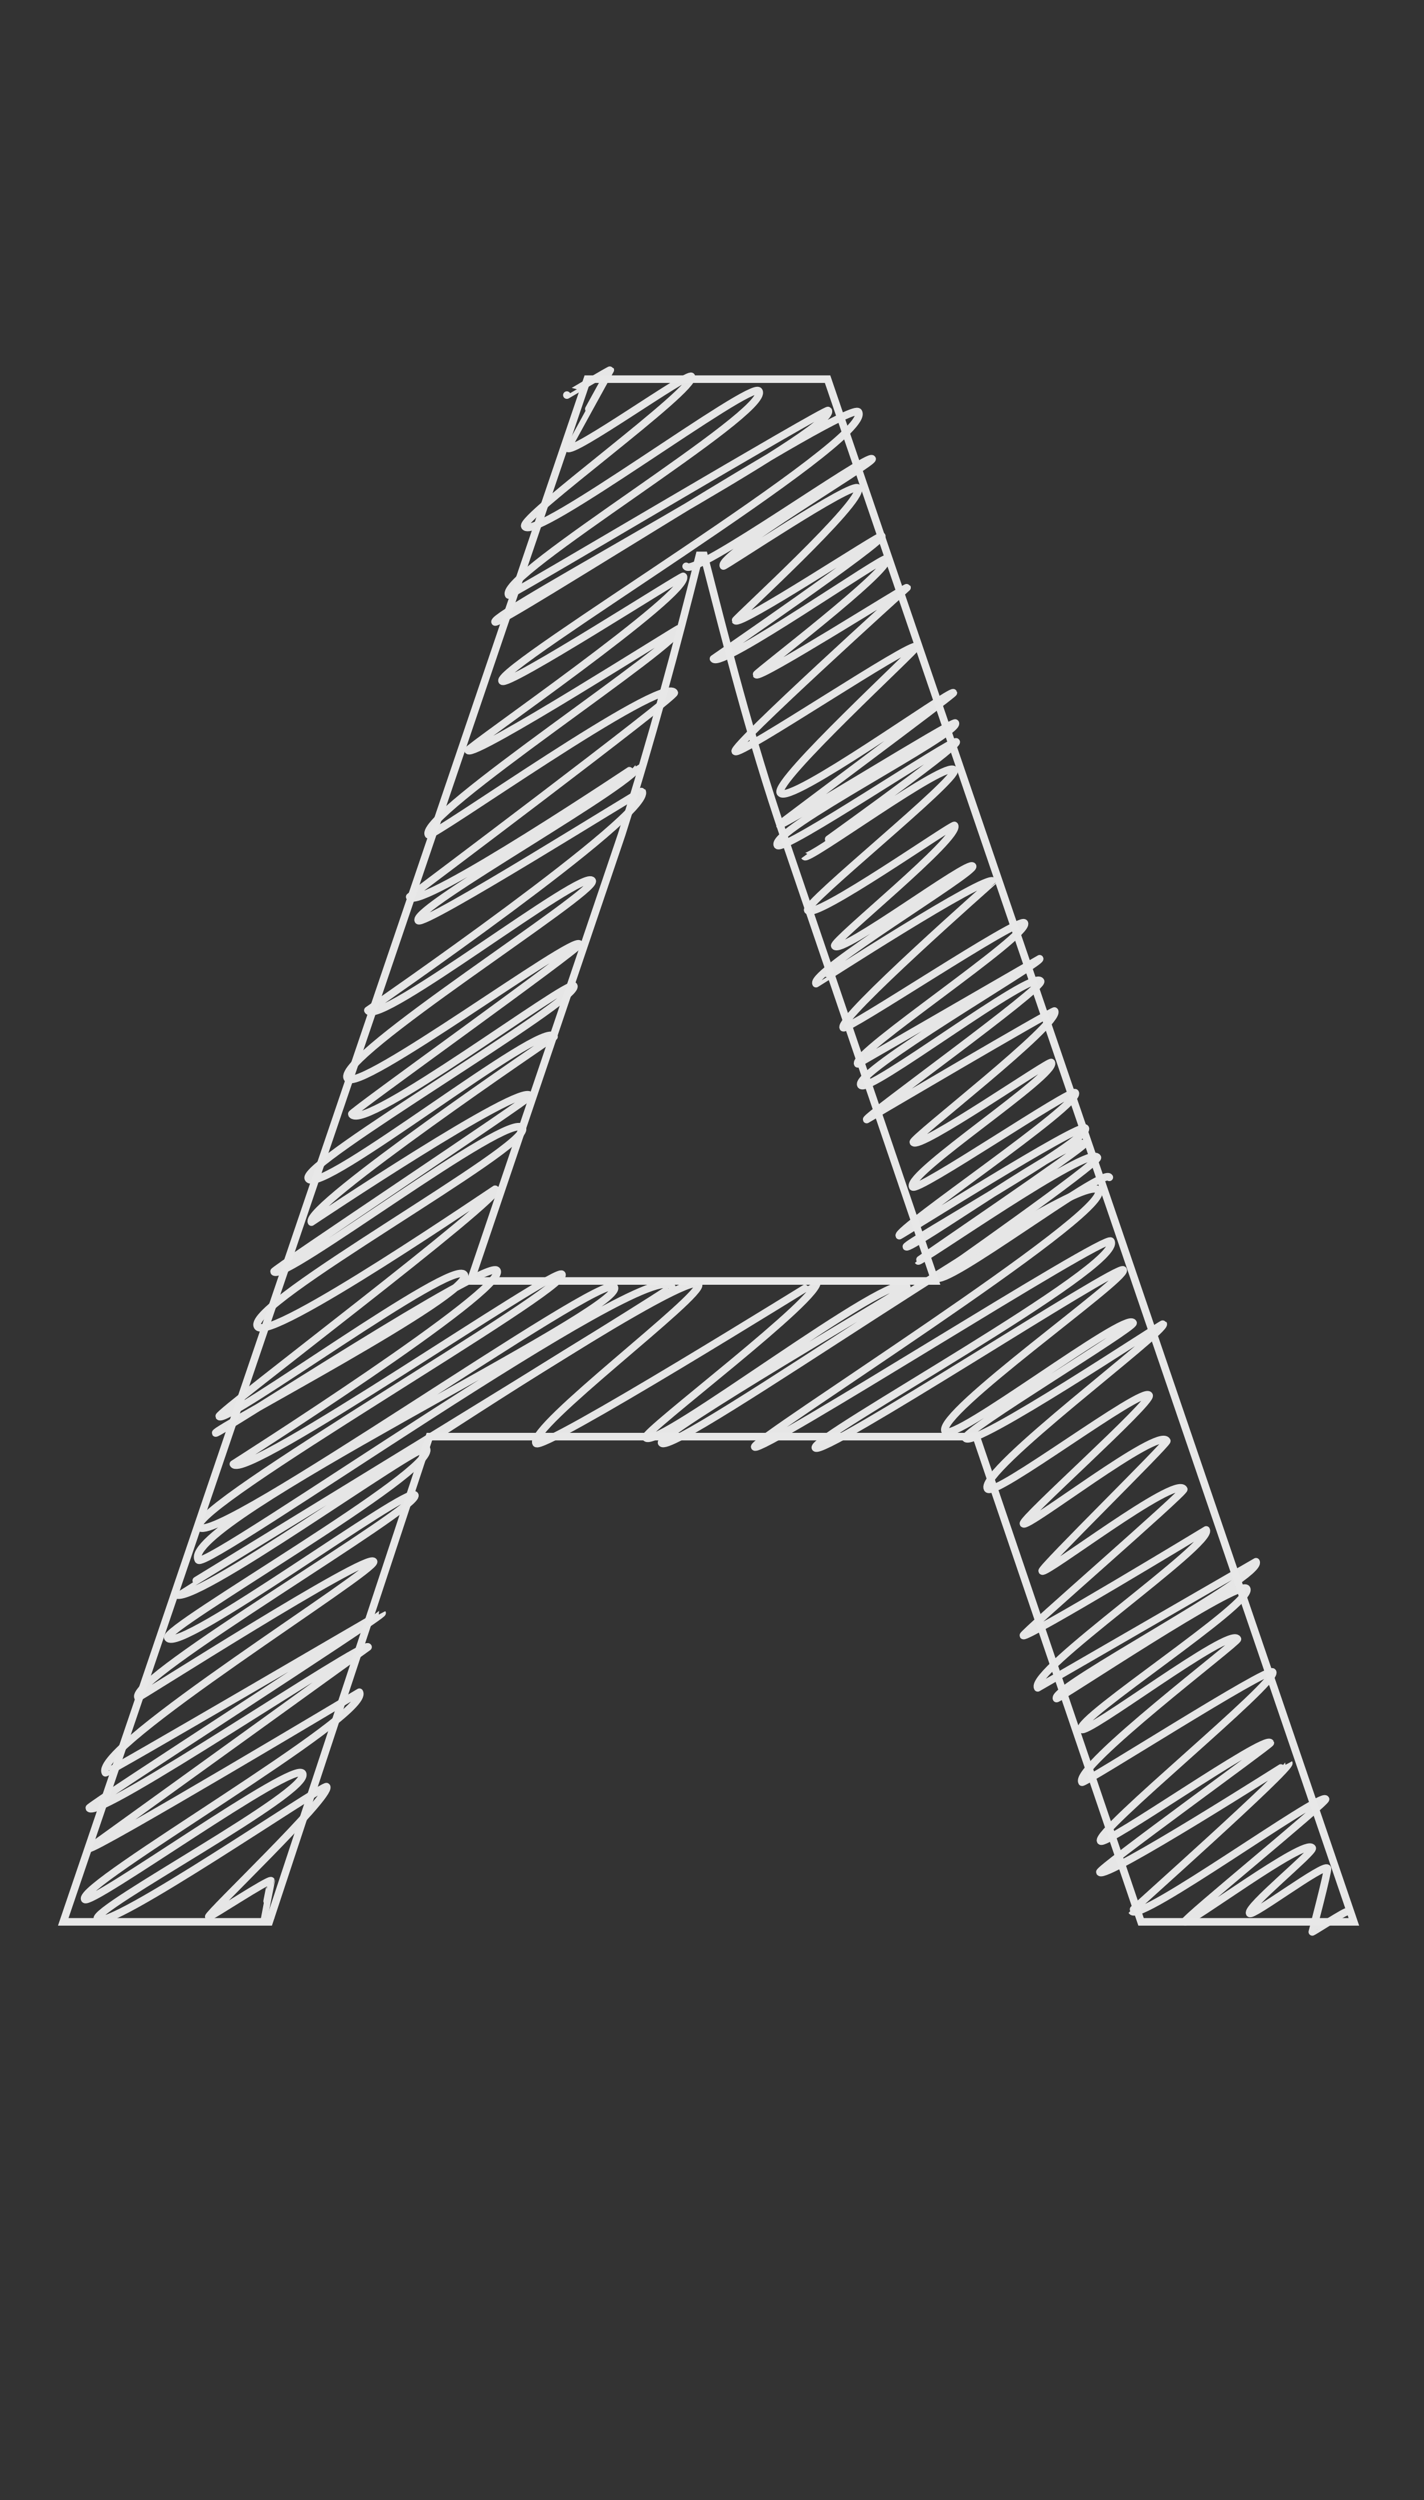 <svg id="Gruppe_126" data-name="Gruppe 126" xmlns="http://www.w3.org/2000/svg" xmlns:xlink="http://www.w3.org/1999/xlink" width="295.505" height="518.697" viewBox="0 0 295.505 518.697">
  <rect x="0" y="0" width="295.505" height="518.697" fill="#333333" stroke="none"/>
  <defs>
    <clipPath id="clip-path">
      <rect id="Rechteck_70" data-name="Rechteck 70" width="295.505" height="518.697" fill="none"/>
    </clipPath>
  </defs>
  <g id="Gruppe_125" data-name="Gruppe 125" clip-path="url(#clip-path)">
    <g id="Gruppe_124" data-name="Gruppe 124">
      <g id="Gruppe_123" data-name="Gruppe 123" clip-path="url(#clip-path)">
        <g id="Gruppe_122" data-name="Gruppe 122" opacity="0.91">
          <g id="Gruppe_121" data-name="Gruppe 121">
            <g id="Gruppe_120" data-name="Gruppe 120" clip-path="url(#clip-path)">
              <path id="Pfad_972" data-name="Pfad 972" d="M88.954,81.789c1.458,2.527,37.823-23.636,38.6-22.287C128,60.27,95.4,79.491,96.688,81.717c.152.263,26.986-17.8,27.945-16.134,1.482,2.567-25.6,27.206-25.461,27.454.8,1.378,30.116-18.005,30.383-17.541.623,1.076-34.924,25.464-34.924,25.464C95.986,103.3,130.1,79.393,130.57,80.211c1.244,2.154-27.219,23.747-27.047,24.043.6,1.044,31.118-18.329,31.275-18.057,0,0-36.317,32.826-35.654,33.973.728,1.263,36.84-23.1,37.632-21.727.259.448-29.69,27.873-28.278,30.321,1.663,2.878,35.433-21.576,35.918-20.738.158.274-36.168,27.241-36.1,27.353.362.627,36.129-21.738,36.51-21.079,1.2,2.081-38.687,22.313-36.934,25.349,1.005,1.74,36.613-22.3,37.115-21.429.546.948-31.471,23.732-31.451,23.769.653,1.132,29.636-20.326,31.028-17.914,1.021,1.77-31.217,27.649-30.4,29.062,1.3,2.255,30.183-18.092,30.471-17.592,1.417,2.454-25.431,24-24.866,24.984,1.2,2.079,27.8-17.943,28.621-16.523.709,1.229-33.882,21.972-32.5,24.366.043.075,35.7-23.1,36.776-21.232,0,.006-32.254,28.425-31.137,30.361.563.973,36.712-23.251,37.6-21.709,1.4,2.433-35.86,27.007-34.588,29.213l37.757-21.8c.467.81-38.673,23.494-37.109,26.2,1.3,2.247,35.74-24.259,37.309-21.54.794,1.375-36.451,28.088-36.1,28.694,0,0,38.8-22.854,39-22.514,1.455,2.518-29.748,26.484-29.319,27.227,1.064,1.844,28.309-17.127,28.648-16.539,1.418,2.459-30.335,23.1-28.789,25.776.815,1.41,33.1-20.621,33.754-19.488,1.345,2.331-37.293,28.3-36.521,29.634.077.133,37.767-23.742,38.605-22.289,1.33,2.3-37.53,23.92-37.147,24.582.589,1.02,35.39-23.75,36.826-21.261.323.557-34.439,24.091-34.362,24.225.3.522,35.583-24.261,37.194-21.472.583,1.008-33.469,24.862-33.469,24.862,1.471,2.547,34.689-22.919,35.94-20.75" transform="translate(53.428 35.708)" fill="none" stroke="#f7f7f7" stroke-linecap="round" stroke-linejoin="round" stroke-width="1.568"/>
              <path id="Pfad_973" data-name="Pfad 973" d="M56.69,205.2c.072.123,52.392-34.473,54.221-31.3,1.282,2.223-35.593,29.744-33.719,32.99,1.1,1.914,58.207-33.693,58.243-33.627,1.677,2.905-36.134,31.27-35.471,32.419,1.8,3.121,51.684-35.559,54.162-31.27.213.368-51.927,30.58-50.882,32.389,1.954,3.385,87.487-57.87,90.674-52.35,2.761,4.783-72.106,51.871-71.349,53.182.97,1.679,72.916-44.385,73.907-42.669,2.942,5.093-62.469,40.861-61.321,42.849,1.253,2.169,63.028-38.354,63.878-36.88.986,1.708-39.044,29.853-36.946,33.485,1.53,2.654,37.506-25.1,39-22.516.523.909-35.532,22.588-34.77,23.907,1.413,2.447,40.883-23.944,41.029-23.689.831,1.437-38.548,30.6-36.477,34.191,1.244,2.153,32.318-21.488,33.543-19.366.781,1.351-26.6,25.724-26.081,26.622.683,1.183,28-20.211,29.754-17.178.275.474-26.193,26.42-25.863,26.99.554.96,27.644-19.971,29.381-16.962.338.584-33.527,29.943-33.291,30.349.467.81,37.944-21.908,37.944-21.908,1.65,2.857-36.95,29.328-34.964,32.77L226.6,231.459c1.725,2.988-42.716,26.121-41.408,28.387.218.378,38.152-25.059,39.465-22.785,1.661,2.876-35.579,26.926-34.3,29.135.895,1.551,30.823-21.413,32.389-18.7.317.549-34.082,26.556-32.267,29.7.314.543,38.815-24.163,39.575-22.847,1.2,2.079-36.882,33.013-35.715,35.034.812,1.405,34.141-22.221,35.228-20.339.16.279-35.745,26.185-35.377,26.822,1.005,1.743,39.18-22.7,39.212-22.639.611,1.06-32.635,30.607-32.579,30.7,1.508,2.611,39.274-24.827,40.206-23.212.327.565-29.49,24.9-29.2,25.411.5.871,25.087-17.591,26.433-15.26.453.786-13.733,12.243-12.987,13.533.487.844,15.473-10.471,16.139-9.319.222.386-3.134,13.18-3.134,13.18.045.08,7.092-4.495,7.267-4.2" transform="translate(34.049 92.551)" fill="none" stroke="#f7f7f7" stroke-linecap="round" stroke-linejoin="round" stroke-width="1.568"/>
              <path id="Pfad_974" data-name="Pfad 974" d="M111.052,53.166c.013.022,8.951-5.316,9.015-5.205,0,0-8.907,16.173-8.895,16.193.888,1.538,25.135-15.881,25.727-14.854,1.405,2.433-35.687,29.175-34.581,31.09,1.994,3.454,47.167-30.5,48.585-28.049,2.523,4.37-54.3,38.191-51.927,42.3.186.32,65.971-38.876,66.312-38.285,2.266,3.926-70.147,42.132-69.14,43.876.619,1.072,73.837-46.285,75.42-43.545,3.321,5.753-75.556,53.032-73.96,55.8.869,1.508,37.411-22.061,37.611-21.716,1.913,3.313-44.947,35.6-44.657,36.1,1.005,1.74,43.654-25.464,43.766-25.269,1.439,2.492-54.336,38.732-52,42.772.56.972,48.733-33.418,51.02-29.456.443.767-54.914,42.348-54.914,42.348,1.846,3.2,47.567-27.486,47.577-27.468,1.572,2.721-47.335,29.719-45.8,32.369.88,1.524,46.3-27.059,46.439-26.812,2.575,4.461-56.894,45.454-56.894,45.454,2.154,3.733,44.891-29.754,46.554-26.876,1.293,2.239-53.382,36.515-50.813,40.963,2.073,3.592,47.005-29.853,48.18-27.817.379.655-47.5,34.866-47.271,35.263,2.359,4.085,45.17-28.181,46.08-26.605,1.609,2.787-56.884,36.857-55.085,39.972,2.314,4.011,48.769-33.285,50.989-29.439,0,0-52.148,35.345-50.34,38.477,0,0,43.668-29.232,45.41-26.217.271.469-53.408,36.1-53.19,36.481,1.532,2.652,49.208-33.791,51.538-29.756,2.114,3.662-57.645,36.472-54.962,41.12,2.217,3.837,49.8-28.917,49.875-28.8,1.188,2.055-58.258,46.706-57.819,47.465,1.167,2.02,48.716-33.078,50.861-29.365,2.178,3.773-52.051,32.04-51.594,32.829.319.554,56.768-36.491,58.376-33.7,2.257,3.907-54.7,40.14-54.7,40.14,2.225,3.853,67.1-41.229,68.18-39.362,1.7,2.944-77.659,48.3-75.29,52.4,2.686,4.653,84.106-53.309,86.163-49.746,2.609,4.517-90.688,49.037-86.321,56.6,1.452,2.516,94.23-63.658,98.238-56.718.331.573-103.144,63.658-103.1,63.729,2.268,3.926,51.178-31.838,52.171-30.119,2.587,4.482-54.82,37.2-53.637,39.249,2.167,3.752,49.979-31.785,51.247-29.587,1.42,2.459-59.679,38.088-57.425,41.992.1.173,47.7-30.258,48.873-28.216.976,1.69-58.624,38.663-55.644,43.823.173.3,57.376-33.219,57.416-33.149.344.6-61.046,40.017-60.787,40.469,1.612,2.791,56.995-34.926,57.869-33.411L11.876,354.673c.495.855,56.124-32.4,56.124-32.4,2.726,4.72-58.765,39.911-57,42.961,1.005,1.743,43.51-29.022,45.2-26.1,2.127,3.683-43.851,28.022-42.583,30.217,1.74,3.016,47.141-28.248,47.588-27.475,1.1,1.908-24.774,26.476-24.473,27,.146.251,12.634-8.022,12.949-7.476.019.034-1.673,8.4-1.655,8.429.067.115,1.551-.911,1.557-.9" transform="translate(6.582 28.805)" fill="none" stroke="#f7f7f7" stroke-linecap="round" stroke-linejoin="round" stroke-width="1.568"/>
              <path id="Pfad_975" data-name="Pfad 975" d="M92.728,236.244l31.342-92.6c6.174-19.468,11.4-38.938,16.145-57.934h.949c4.749,18.521,9.5,37.515,16.621,58.41l31.342,92.125Zm104.946,32.291,34.191,100.673h44.163L166.808,49.144H116.947L8.2,369.207h42.74l33.24-100.673Z" transform="translate(4.926 29.517)" fill="none" stroke="#f9f9f9" stroke-width="1.568"/>
            </g>
          </g>
        </g>
      </g>
    </g>
  </g>
</svg>
